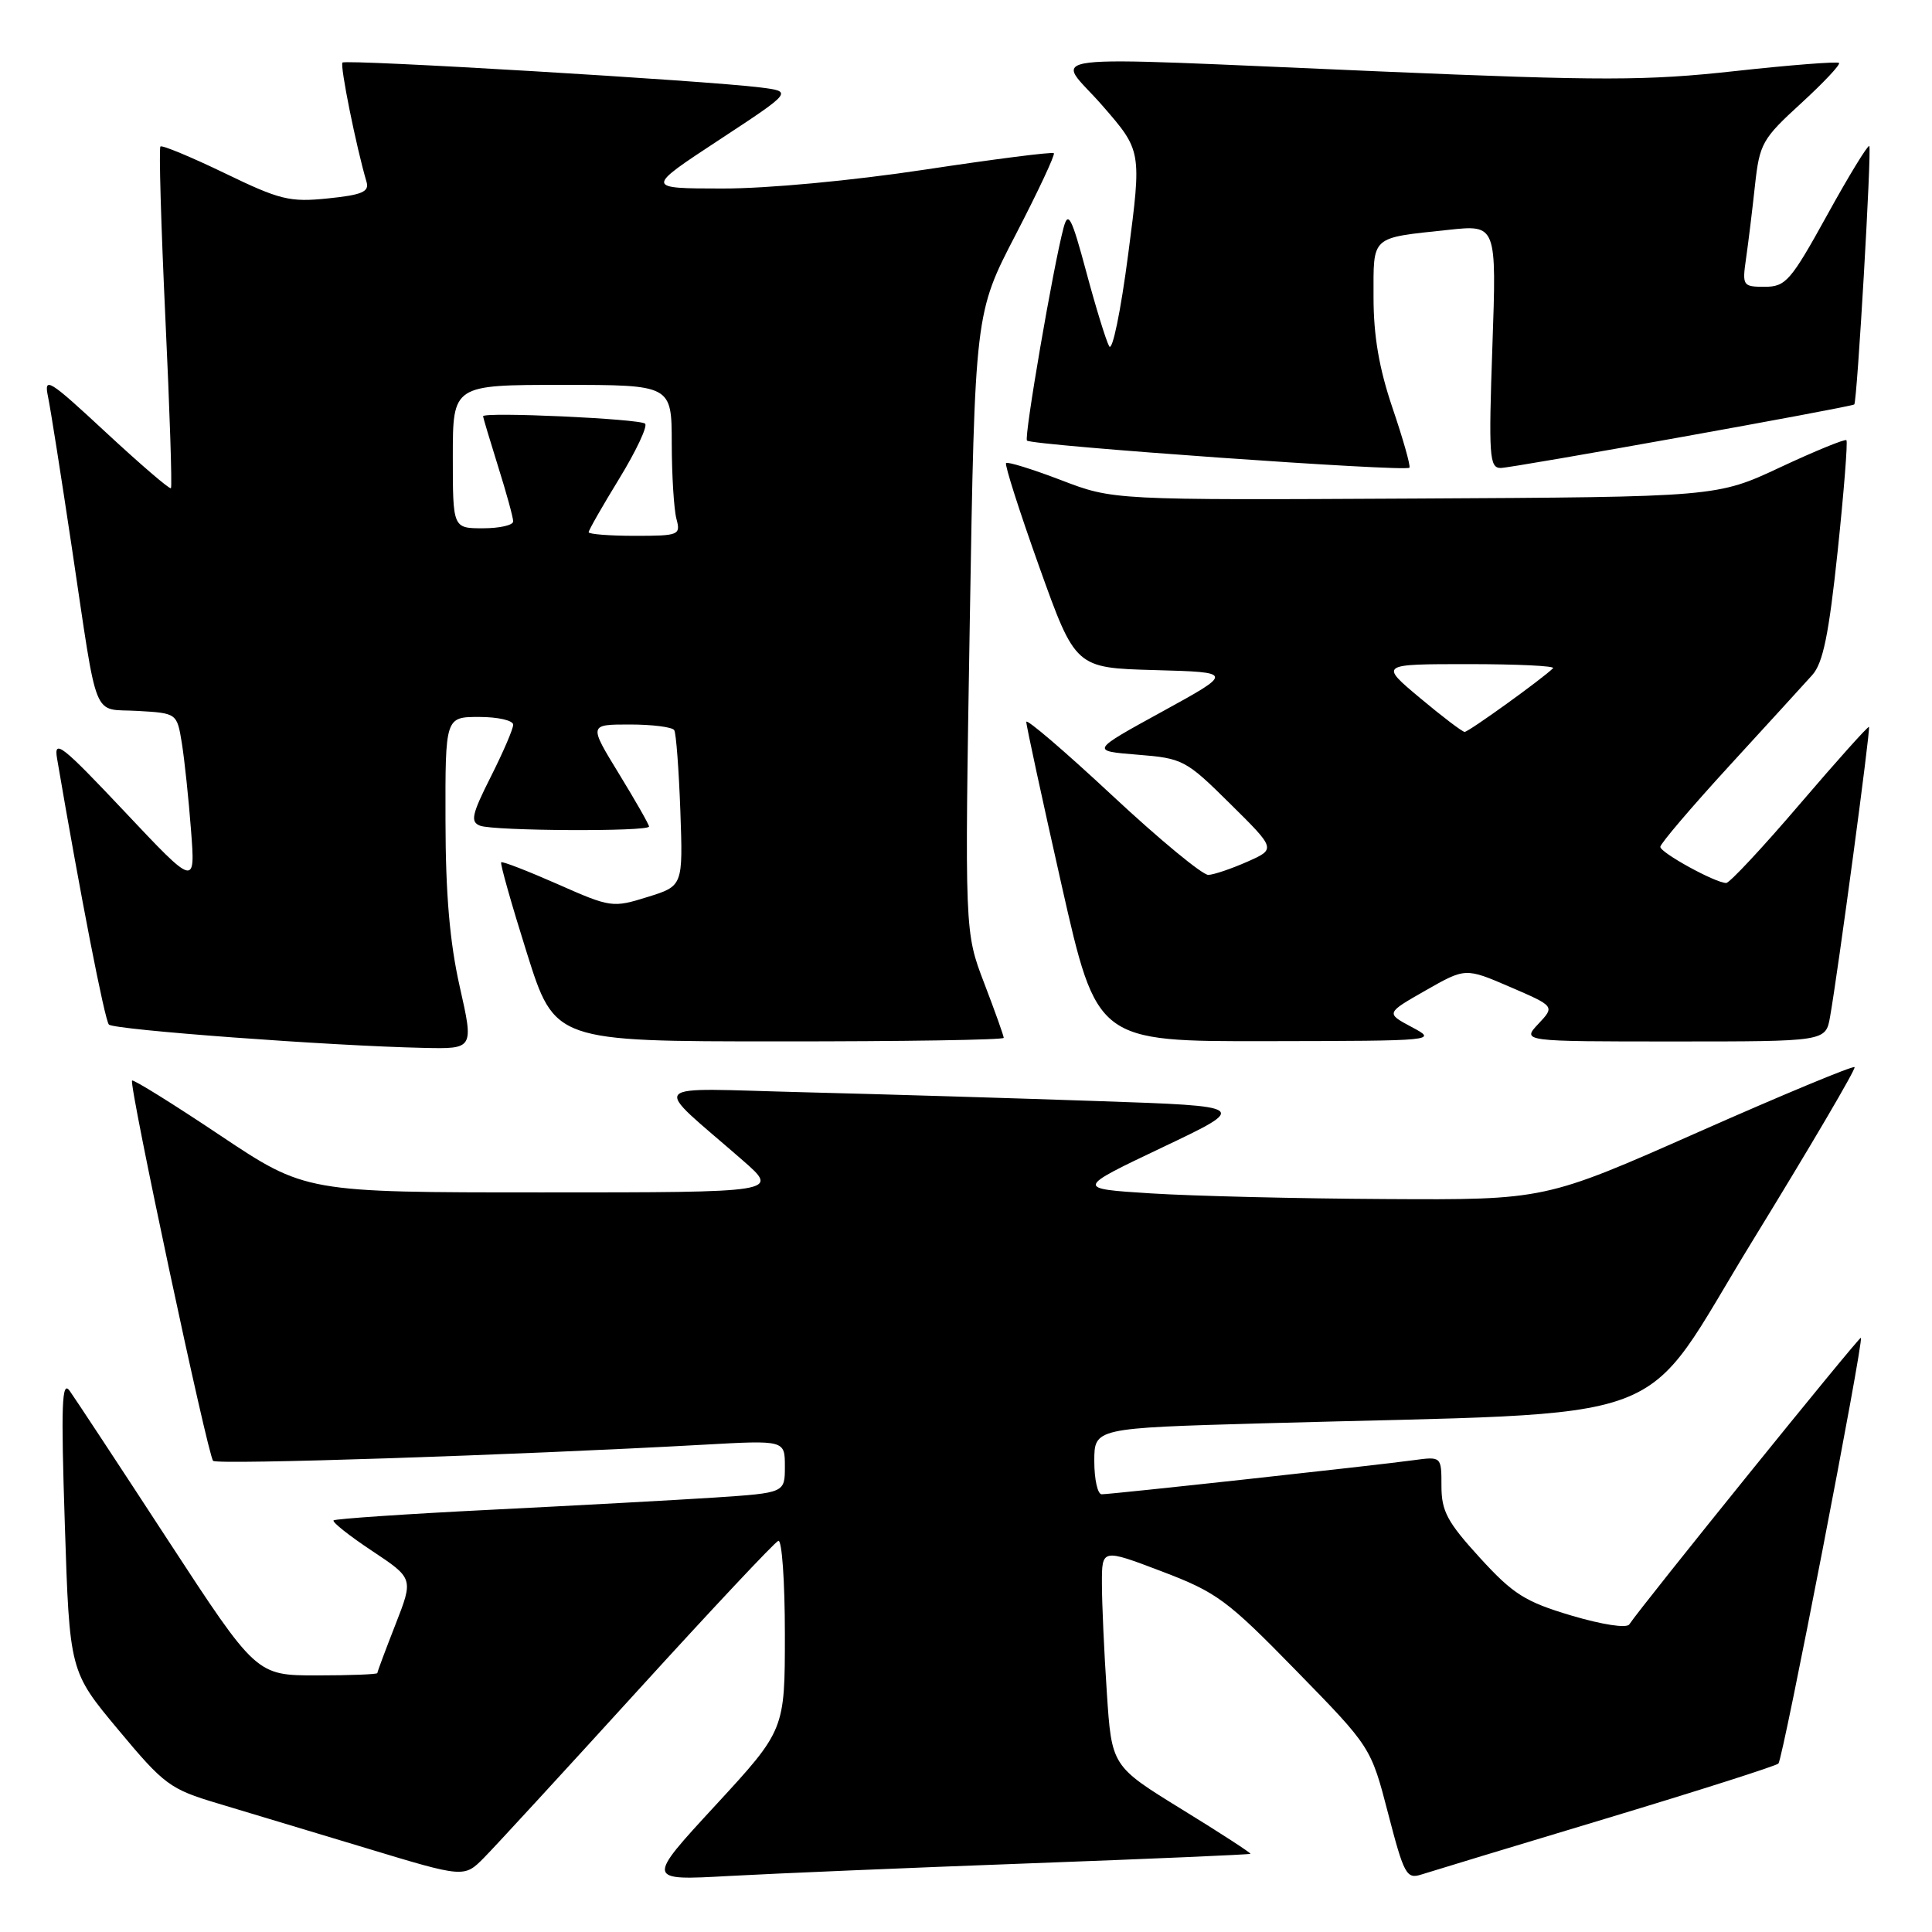 <?xml version="1.0" encoding="UTF-8" standalone="no"?>
<!DOCTYPE svg PUBLIC "-//W3C//DTD SVG 1.1//EN" "http://www.w3.org/Graphics/SVG/1.1/DTD/svg11.dtd" >
<svg xmlns="http://www.w3.org/2000/svg" xmlns:xlink="http://www.w3.org/1999/xlink" version="1.1" viewBox="0 0 256 256">
 <g >
 <path fill="currentColor"
d=" M 84.51 224.00 C 94.27 213.28 102.65 204.35 103.13 204.17 C 103.61 203.98 104.00 209.55 104.00 216.54 C 104.00 229.24 104.00 229.24 94.80 239.22 C 85.60 249.19 85.60 249.19 96.55 248.58 C 102.57 248.25 120.55 247.49 136.50 246.90 C 152.45 246.31 165.59 245.74 165.69 245.64 C 165.79 245.54 161.70 242.88 156.59 239.74 C 147.30 234.02 147.30 234.02 146.66 224.26 C 146.30 218.89 146.01 212.41 146.01 209.85 C 146.00 205.20 146.00 205.20 153.92 208.21 C 161.23 210.99 162.58 211.98 171.74 221.36 C 181.65 231.50 181.65 231.50 183.93 240.28 C 186.04 248.41 186.37 249.02 188.35 248.38 C 189.53 248.00 200.53 244.66 212.79 240.97 C 225.06 237.27 235.34 233.99 235.65 233.68 C 236.25 233.09 246.98 177.67 246.58 177.26 C 246.38 177.05 217.54 212.74 215.89 215.24 C 215.54 215.78 212.31 215.28 208.22 214.07 C 202.08 212.24 200.51 211.25 196.08 206.40 C 191.78 201.69 191.00 200.24 191.00 196.91 C 191.00 192.98 191.00 192.98 187.25 193.49 C 182.33 194.17 147.25 198.00 145.98 198.00 C 145.44 198.00 145.00 196.03 145.00 193.62 C 145.00 189.23 145.00 189.23 167.25 188.60 C 223.67 187.01 216.75 189.60 232.31 164.27 C 239.90 151.90 245.95 141.61 245.74 141.40 C 245.52 141.19 236.21 145.06 225.03 150.01 C 204.72 159.00 204.72 159.00 183.61 158.88 C 172.00 158.82 158.01 158.48 152.51 158.13 C 142.53 157.50 142.53 157.50 154.01 152.04 C 165.50 146.58 165.50 146.58 145.50 145.90 C 134.50 145.52 116.97 144.99 106.55 144.73 C 85.17 144.20 86.18 143.07 98.41 153.75 C 103.28 158.00 103.28 158.00 71.88 158.00 C 40.49 158.00 40.49 158.00 29.15 150.43 C 22.92 146.26 17.67 143.00 17.50 143.18 C 17.04 143.64 27.53 192.86 28.24 193.57 C 28.78 194.12 68.19 192.82 93.25 191.43 C 104.00 190.83 104.00 190.83 104.00 194.32 C 104.00 197.81 104.00 197.81 94.75 198.43 C 89.66 198.76 76.30 199.49 65.05 200.05 C 53.80 200.61 44.42 201.25 44.20 201.46 C 43.99 201.68 46.28 203.50 49.30 205.50 C 54.79 209.15 54.79 209.15 52.40 215.26 C 51.08 218.63 50.00 221.52 50.00 221.69 C 50.00 221.86 46.39 222.00 41.98 222.00 C 33.96 222.00 33.96 222.00 22.23 204.04 C 15.78 194.15 9.93 185.27 9.23 184.29 C 8.19 182.83 8.07 186.08 8.59 201.99 C 9.22 221.47 9.22 221.47 15.68 229.21 C 21.75 236.50 22.53 237.07 28.82 238.95 C 32.49 240.05 41.35 242.72 48.50 244.88 C 61.50 248.82 61.50 248.82 64.13 246.16 C 65.58 244.70 74.75 234.72 84.51 224.00 Z  M 60.92 130.75 C 59.60 124.91 59.04 118.48 59.03 108.75 C 59.00 95.00 59.00 95.00 63.50 95.00 C 65.97 95.00 68.00 95.46 68.00 96.03 C 68.00 96.59 66.66 99.70 65.03 102.93 C 62.51 107.93 62.30 108.90 63.61 109.41 C 65.46 110.11 86.00 110.22 86.00 109.52 C 86.00 109.25 84.20 106.10 82.01 102.52 C 78.02 96.00 78.02 96.00 83.45 96.00 C 86.44 96.00 89.09 96.34 89.34 96.75 C 89.59 97.16 89.95 101.98 90.15 107.45 C 90.50 117.40 90.50 117.40 85.79 118.86 C 81.18 120.30 80.91 120.26 73.88 117.15 C 69.93 115.41 66.56 114.10 66.41 114.26 C 66.25 114.42 67.78 119.82 69.81 126.27 C 73.50 137.99 73.50 137.99 103.25 137.99 C 119.61 138.00 133.00 137.79 133.00 137.52 C 133.00 137.26 131.84 134.00 130.41 130.27 C 127.82 123.50 127.82 123.50 128.50 82.50 C 129.18 41.50 129.18 41.50 134.59 31.08 C 137.56 25.35 139.83 20.50 139.64 20.30 C 139.44 20.10 131.77 21.08 122.60 22.47 C 112.89 23.94 101.67 24.99 95.72 24.98 C 85.50 24.97 85.50 24.97 95.27 18.55 C 105.04 12.13 105.04 12.13 100.77 11.59 C 93.70 10.69 45.83 7.83 45.38 8.29 C 45.02 8.65 47.20 19.47 48.57 24.11 C 48.95 25.41 47.97 25.83 43.46 26.29 C 38.40 26.81 37.11 26.50 29.76 22.94 C 25.30 20.79 21.47 19.20 21.26 19.41 C 21.04 19.62 21.34 29.83 21.91 42.09 C 22.49 54.34 22.82 64.51 22.65 64.69 C 22.47 64.86 18.60 61.53 14.04 57.30 C 6.46 50.26 5.80 49.85 6.36 52.55 C 6.70 54.17 8.11 63.15 9.51 72.50 C 13.05 96.15 12.12 93.84 18.23 94.20 C 23.45 94.50 23.45 94.50 24.10 98.50 C 24.45 100.70 25.00 105.88 25.31 110.00 C 25.89 117.50 25.89 117.50 16.47 107.50 C 8.22 98.75 7.11 97.87 7.56 100.50 C 10.60 118.36 13.88 135.21 14.43 135.76 C 15.12 136.46 43.88 138.59 56.14 138.85 C 62.78 139.00 62.78 139.00 60.92 130.75 Z  M 187.06 136.09 C 183.62 134.25 183.62 134.25 188.90 131.24 C 194.18 128.23 194.18 128.23 200.10 130.78 C 206.03 133.34 206.03 133.34 203.84 135.67 C 201.65 138.00 201.65 138.00 221.78 138.00 C 241.91 138.00 241.91 138.00 242.49 134.75 C 243.54 128.82 247.88 96.55 247.65 96.32 C 247.53 96.19 243.40 100.80 238.48 106.55 C 233.57 112.30 229.18 117.00 228.73 117.00 C 227.31 117.00 220.00 112.99 220.00 112.21 C 220.00 111.80 224.11 106.97 229.14 101.48 C 234.17 95.99 239.12 90.58 240.13 89.45 C 241.56 87.86 242.33 84.10 243.50 73.03 C 244.33 65.14 244.85 58.52 244.66 58.33 C 244.47 58.14 240.53 59.75 235.91 61.91 C 227.50 65.85 227.50 65.85 187.50 66.06 C 147.50 66.27 147.50 66.27 140.60 63.62 C 136.80 62.17 133.52 61.15 133.31 61.36 C 133.10 61.57 135.08 67.76 137.71 75.12 C 142.50 88.50 142.50 88.50 153.00 88.79 C 163.49 89.08 163.49 89.08 154.00 94.29 C 144.50 99.50 144.50 99.50 150.72 100.00 C 156.74 100.48 157.13 100.69 163.00 106.50 C 169.07 112.50 169.07 112.50 165.28 114.18 C 163.20 115.10 160.88 115.89 160.12 115.93 C 159.36 115.97 153.62 111.23 147.37 105.40 C 141.12 99.57 135.99 95.18 135.99 95.65 C 135.98 96.12 138.09 105.84 140.66 117.25 C 145.35 138.00 145.35 138.00 167.92 137.96 C 190.40 137.92 190.48 137.91 187.06 136.09 Z  M 184.51 54.04 C 182.74 48.82 182.00 44.52 182.00 39.39 C 182.00 31.15 181.53 31.57 191.90 30.46 C 198.31 29.77 198.31 29.77 197.75 45.88 C 197.24 60.44 197.35 62.00 198.84 62.01 C 200.35 62.01 245.23 53.95 245.70 53.59 C 246.08 53.29 248.03 19.70 247.69 19.35 C 247.50 19.17 244.98 23.28 242.10 28.51 C 237.28 37.24 236.61 38.00 233.84 38.00 C 230.93 38.00 230.84 37.87 231.36 34.25 C 231.66 32.19 232.19 27.84 232.54 24.59 C 233.15 19.02 233.50 18.40 238.63 13.71 C 241.62 10.97 243.89 8.56 243.68 8.34 C 243.46 8.13 237.26 8.61 229.89 9.42 C 218.18 10.71 212.30 10.72 183.00 9.47 C 135.26 7.45 139.89 6.88 146.07 13.99 C 151.28 19.98 151.28 19.98 149.50 33.62 C 148.50 41.29 147.39 46.66 146.97 45.88 C 146.55 45.12 145.18 40.67 143.93 36.00 C 141.99 28.78 141.54 27.90 140.93 30.17 C 139.57 35.25 135.66 57.99 136.08 58.38 C 136.79 59.03 186.48 62.56 186.76 61.97 C 186.91 61.67 185.89 58.10 184.51 54.04 Z  M 78.00 70.52 C 78.00 70.25 79.83 67.05 82.06 63.41 C 84.29 59.76 85.83 56.49 85.48 56.14 C 84.83 55.49 63.99 54.54 64.01 55.16 C 64.02 55.35 64.92 58.35 66.01 61.84 C 67.11 65.33 68.00 68.59 68.00 69.09 C 68.00 69.59 66.20 70.00 64.00 70.00 C 60.00 70.00 60.00 70.00 60.00 60.50 C 60.00 51.00 60.00 51.00 74.50 51.00 C 89.00 51.00 89.00 51.00 89.01 58.75 C 89.02 63.01 89.30 67.51 89.63 68.75 C 90.21 70.90 89.97 71.00 84.12 71.00 C 80.75 71.00 78.00 70.78 78.00 70.52 Z  M 188.15 92.48 C 182.80 88.00 182.80 88.00 194.57 88.00 C 201.04 88.00 206.09 88.24 205.79 88.54 C 204.42 89.91 194.58 97.00 194.07 96.98 C 193.76 96.97 191.09 94.94 188.15 92.48 Z "/>
</g>
</svg>